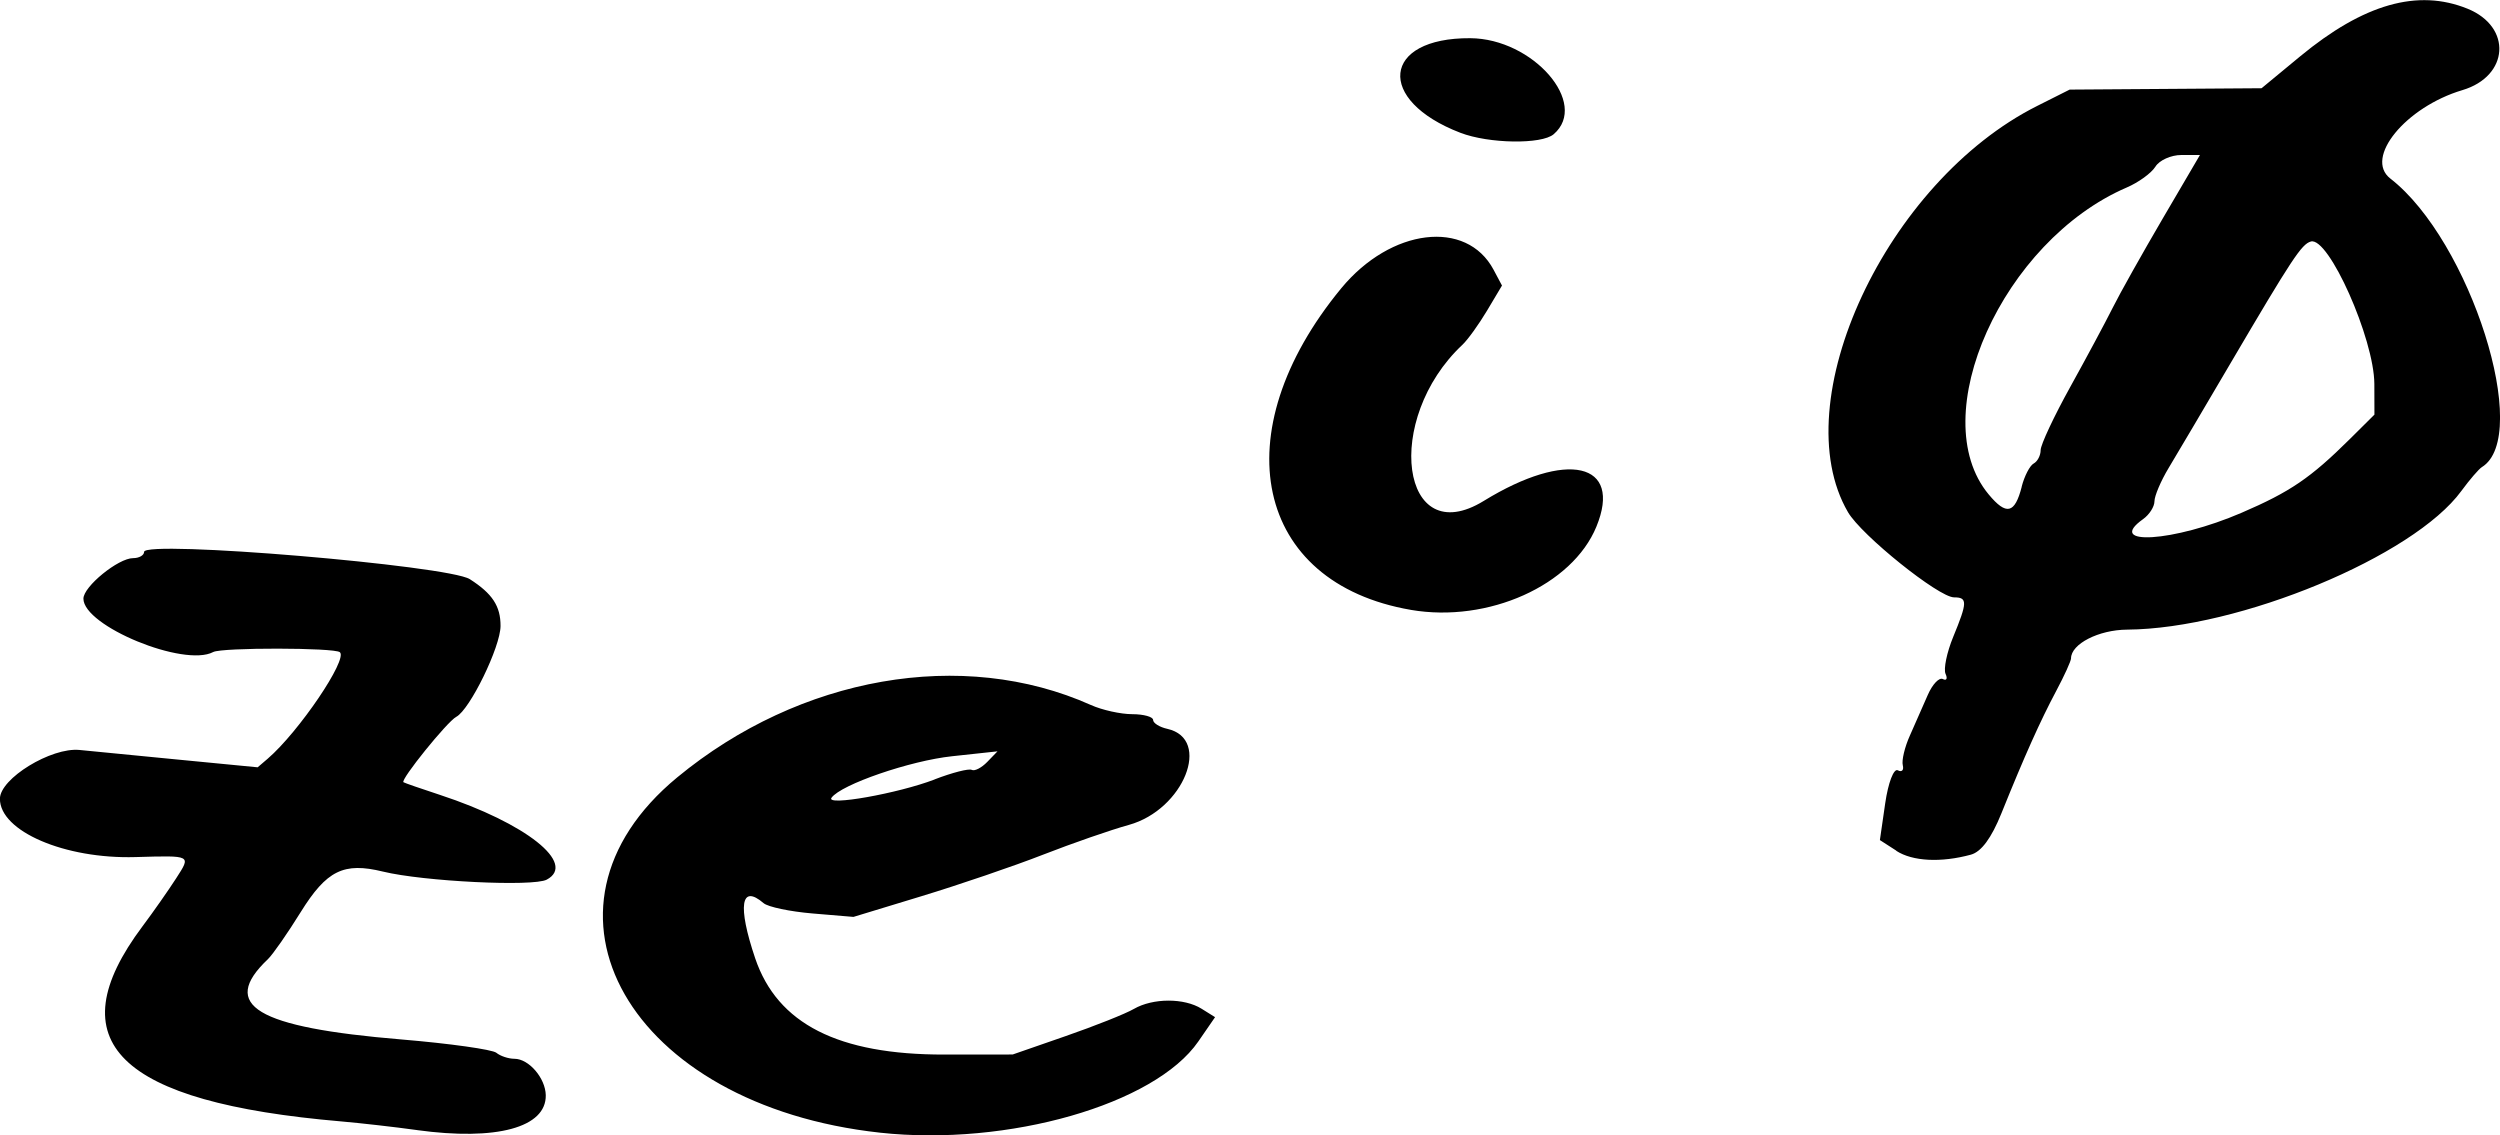 <?xml version="1.0" encoding="UTF-8" standalone="no"?>
<!-- Created with Inkscape (http://www.inkscape.org/) -->

<svg
   width="29.128mm"
   height="13.229mm"
   viewBox="0 0 29.128 13.229"
   version="1.1"
   id="svg1"
   inkscape:version="1.3.2 (091e20e, 2023-11-25)"
   sodipodi:docname="zrotatephi.svg"
   xmlns:inkscape="http://www.inkscape.org/namespaces/inkscape"
   xmlns:sodipodi="http://sodipodi.sourceforge.net/DTD/sodipodi-0.dtd"
   xmlns="http://www.w3.org/2000/svg"
   xmlns:svg="http://www.w3.org/2000/svg">
  <sodipodi:namedview
     id="namedview1"
     pagecolor="#ffffff"
     bordercolor="#000000"
     borderopacity="0.25"
     inkscape:showpageshadow="2"
     inkscape:pageopacity="0.0"
     inkscape:pagecheckerboard="0"
     inkscape:deskcolor="#d1d1d1"
     inkscape:document-units="mm"
     inkscape:zoom="0.2102413"
     inkscape:cx="57.077272"
     inkscape:cy="23.782197"
     inkscape:window-width="1312"
     inkscape:window-height="449"
     inkscape:window-x="0"
     inkscape:window-y="38"
     inkscape:window-maximized="0"
     inkscape:current-layer="layer1" />
  <defs
     id="defs1" />
  <g
     inkscape:label="Layer 1"
     inkscape:groupmode="layer"
     id="layer1"
     transform="translate(-89.955,-141.89)">
    <path
       d="m 94.816,155.057 c -0.267,-0.037 -0.665,-0.082 -0.884,-0.101 -2.604,-0.223 -3.324,-0.929 -2.317,-2.273 0.129,-0.172 0.305,-0.424 0.392,-0.559 0.175,-0.272 0.185,-0.267 -0.474,-0.248 -0.824,0.024 -1.579,-0.301 -1.579,-0.679 0,-0.236 0.598,-0.602 0.928,-0.569 0.097,0.01 0.604,0.059 1.126,0.11 l 0.949,0.092 0.118,-0.101 c 0.361,-0.311 0.935,-1.158 0.84,-1.24 -0.063,-0.054 -1.375,-0.056 -1.476,-0.002 -0.339,0.18 -1.512,-0.303 -1.512,-0.622 0,-0.141 0.406,-0.472 0.579,-0.472 0.07,0 0.128,-0.033 0.128,-0.073 0,-0.14 3.544,0.158 3.795,0.318 0.263,0.168 0.359,0.315 0.358,0.546 -0.001,0.243 -0.357,0.974 -0.516,1.058 -0.106,0.056 -0.655,0.736 -0.615,0.762 0.014,0.009 0.205,0.075 0.424,0.147 1.004,0.33 1.598,0.801 1.245,0.988 -0.159,0.084 -1.438,0.021 -1.908,-0.094 -0.458,-0.112 -0.656,-0.014 -0.959,0.473 -0.153,0.247 -0.325,0.494 -0.382,0.548 -0.566,0.537 -0.139,0.794 1.558,0.935 0.561,0.047 1.058,0.117 1.104,0.155 0.046,0.038 0.141,0.07 0.211,0.07 0.168,0 0.361,0.225 0.365,0.424 0.007,0.377 -0.574,0.534 -1.5,0.407 z m 5.392,0.03 c -2.922,-0.319 -4.225,-2.603 -2.362,-4.14 1.429,-1.179 3.325,-1.511 4.819,-0.843 0.131,0.059 0.348,0.107 0.482,0.107 0.134,2.6e-4 0.243,0.031 0.243,0.067 0,0.037 0.075,0.084 0.166,0.104 0.521,0.117 0.191,0.942 -0.448,1.119 -0.21,0.058 -0.659,0.214 -1,0.347 -0.34,0.133 -0.977,0.35 -1.414,0.483 l -0.795,0.242 -0.477,-0.04 c -0.262,-0.022 -0.519,-0.076 -0.57,-0.12 -0.266,-0.228 -0.305,0.031 -0.098,0.643 0.259,0.763 0.966,1.123 2.205,1.121 l 0.795,-8e-4 0.619,-0.215 c 0.34,-0.118 0.697,-0.26 0.793,-0.316 0.222,-0.128 0.586,-0.129 0.789,-0.002 l 0.157,0.098 -0.195,0.283 c -0.506,0.734 -2.22,1.225 -3.709,1.063 z m 0.636,-4.116 c 0.205,-0.079 0.4,-0.129 0.433,-0.111 0.033,0.018 0.114,-0.024 0.18,-0.092 l 0.12,-0.124 -0.528,0.057 c -0.489,0.052 -1.295,0.329 -1.406,0.484 -0.073,0.101 0.776,-0.05 1.201,-0.213 z m 11.205,0.83 -0.191,-0.123 0.062,-0.429 c 0.035,-0.241 0.1,-0.409 0.147,-0.384 0.046,0.025 0.072,-0.001 0.058,-0.058 -0.015,-0.056 0.022,-0.213 0.083,-0.348 0.06,-0.135 0.153,-0.348 0.208,-0.472 0.054,-0.124 0.133,-0.208 0.176,-0.185 0.042,0.022 0.057,-0.005 0.031,-0.061 -0.025,-0.056 0.015,-0.25 0.089,-0.43 0.167,-0.405 0.168,-0.461 0.01,-0.461 -0.178,0 -1.079,-0.723 -1.236,-0.993 -0.748,-1.285 0.447,-3.85 2.205,-4.733 l 0.378,-0.19 1.118,-0.008 1.118,-0.008 0.449,-0.371 c 0.741,-0.612 1.371,-0.791 1.952,-0.555 0.52,0.212 0.483,0.786 -0.061,0.948 -0.663,0.198 -1.147,0.791 -0.84,1.03 0.932,0.723 1.654,3.002 1.066,3.363 -0.035,0.022 -0.142,0.146 -0.238,0.277 -0.557,0.763 -2.589,1.606 -3.894,1.616 -0.332,0.002 -0.654,0.167 -0.654,0.335 0,0.03 -0.077,0.2 -0.172,0.378 -0.187,0.352 -0.369,0.757 -0.639,1.427 -0.117,0.29 -0.235,0.449 -0.356,0.482 -0.349,0.095 -0.679,0.078 -0.868,-0.044 z m 4.022,-3.936 c 0.567,-0.244 0.804,-0.405 1.262,-0.859 l 0.287,-0.285 -0.001,-0.357 c -0.002,-0.527 -0.533,-1.72 -0.74,-1.66 -0.108,0.031 -0.217,0.196 -0.935,1.417 -0.306,0.521 -0.631,1.071 -0.722,1.222 -0.091,0.151 -0.165,0.326 -0.165,0.388 0,0.062 -0.059,0.155 -0.132,0.207 -0.447,0.318 0.357,0.267 1.146,-0.073 z m -2.561,-0.305 c 0.032,-0.124 0.095,-0.245 0.139,-0.269 0.045,-0.024 0.082,-0.094 0.082,-0.157 0,-0.062 0.155,-0.393 0.344,-0.734 0.189,-0.341 0.412,-0.757 0.495,-0.923 0.083,-0.167 0.346,-0.635 0.584,-1.042 l 0.433,-0.739 h -0.217 c -0.12,0 -0.256,0.061 -0.302,0.136 -0.047,0.075 -0.197,0.184 -0.335,0.243 -1.445,0.623 -2.363,2.666 -1.608,3.575 0.207,0.249 0.305,0.226 0.386,-0.09 z m -7.115,1.436 c -1.822,-0.313 -2.201,-2.063 -0.813,-3.747 0.578,-0.701 1.46,-0.808 1.775,-0.216 l 0.098,0.184 -0.174,0.292 c -0.096,0.161 -0.225,0.34 -0.287,0.398 -0.928,0.87 -0.717,2.413 0.249,1.819 0.969,-0.595 1.619,-0.447 1.312,0.3 -0.281,0.684 -1.261,1.124 -2.161,0.97 z m 0.575,-5.559 c -0.989,-0.38 -0.913,-1.108 0.115,-1.102 0.731,0.004 1.389,0.761 0.972,1.119 -0.14,0.12 -0.755,0.111 -1.087,-0.017 z"
       style="fill:#000000"
       id="path1" />
  </g>
</svg>
